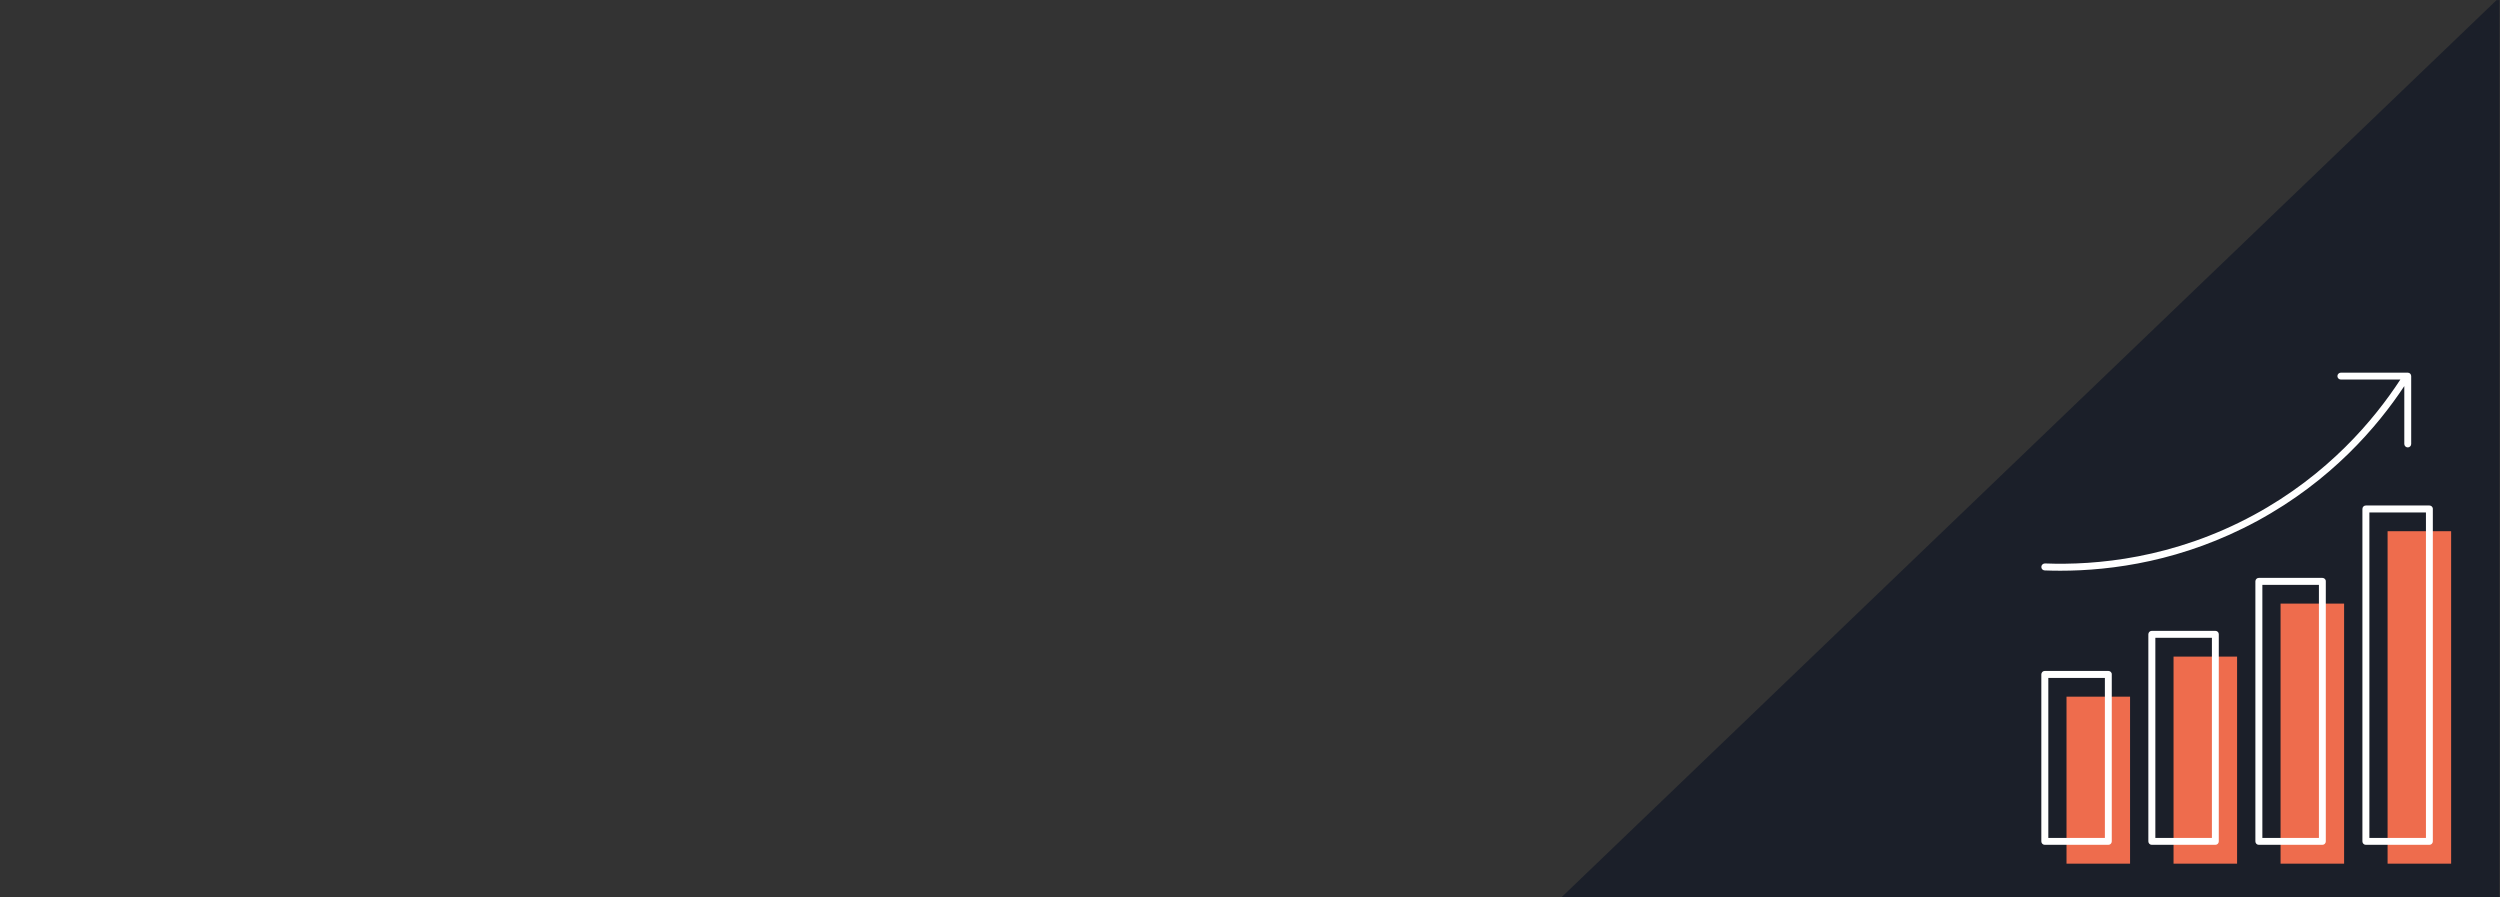 <svg xmlns="http://www.w3.org/2000/svg" xmlns:xlink="http://www.w3.org/1999/xlink" width="969.75" zoomAndPan="magnify" viewBox="0 0 969.75 348" height="348" preserveAspectRatio="xMidYMid meet" version="1.0"><rect x="0" y="0" width="969.75" height="348" fill="#333333" stroke="none"/><defs><clipPath id="id1"><path d="M 332 0.043 L 969.5 0.043 L 969.5 347.953 L 332 347.953 Z M 332 0.043 " clip-rule="nonzero"/></clipPath><clipPath id="id2"><path d="M 801.371 206 L 950.793 206 L 950.793 335.027 L 801.371 335.027 Z M 801.371 206 " clip-rule="nonzero"/></clipPath><clipPath id="id3"><path d="M 791.793 144.539 L 944 144.539 L 944 328 L 791.793 328 Z M 791.793 144.539 " clip-rule="nonzero"/></clipPath></defs><g clip-path="url(#id1)"><path fill="rgb(10.59%, 12.16%, 16.08%)" d="M 982.934 -4.512 L 973.133 -4.512 L 972.398 -3.777 L 332.16 610.488 L 983.422 610.488 L 1624.398 -4.512 L 982.934 -4.512 " fill-opacity="1" fill-rule="nonzero"/></g><g clip-path="url(#id2)"><path fill="rgb(93.329%, 42.349%, 30.199%)" d="M 950.797 206.062 L 926.145 206.062 L 926.145 335.027 L 950.797 335.027 Z M 909.277 234.148 L 884.629 234.148 L 884.629 335.027 L 909.277 335.027 Z M 867.762 254.691 L 843.117 254.691 L 843.117 335.027 L 867.762 335.027 Z M 826.25 335.027 L 801.602 335.027 L 801.602 270.238 L 826.25 270.238 L 826.25 335.027 " fill-opacity="1" fill-rule="nonzero"/></g><g clip-path="url(#id3)"><path fill="rgb(100%, 100%, 100%)" d="M 932.594 149.812 C 922.211 165.512 904.168 186.59 875.551 202.098 C 846.816 217.688 819.113 221.383 799.238 221.383 C 797.098 221.383 795.074 221.344 793.129 221.27 C 792.367 221.23 791.793 220.621 791.832 219.859 C 791.871 219.098 792.52 218.562 793.246 218.562 C 812.934 219.324 843 216.695 874.289 199.738 C 903.098 184.113 920.992 162.73 931.102 147.223 L 908.016 147.223 C 907.254 147.223 906.68 146.609 906.68 145.887 C 906.68 145.164 907.297 144.555 908.016 144.555 L 933.965 144.555 C 934.727 144.555 935.301 145.164 935.301 145.887 L 935.301 172.223 C 935.301 172.984 934.691 173.555 933.965 173.555 C 933.242 173.555 932.629 172.945 932.629 172.223 L 932.629 149.812 Z M 941.023 325.043 L 919.082 325.043 L 919.082 198.785 L 941.023 198.785 Z M 942.359 196.078 L 917.715 196.078 C 916.949 196.078 916.379 196.688 916.379 197.41 L 916.379 326.375 C 916.379 327.137 916.984 327.711 917.715 327.711 L 942.359 327.711 C 943.121 327.711 943.695 327.102 943.695 326.375 L 943.695 197.449 C 943.738 196.688 943.121 196.078 942.359 196.078 Z M 899.508 325.043 L 877.57 325.043 L 877.57 226.871 L 899.508 226.871 Z M 900.844 224.164 L 876.199 224.164 C 875.438 224.164 874.863 224.773 874.863 225.5 L 874.863 326.375 C 874.863 327.137 875.469 327.711 876.199 327.711 L 900.844 327.711 C 901.609 327.711 902.18 327.102 902.18 326.375 L 902.18 225.5 C 902.219 224.773 901.609 224.164 900.844 224.164 Z M 858 325.043 L 836.059 325.043 L 836.059 247.414 L 858 247.414 Z M 859.332 244.707 L 834.68 244.707 C 833.918 244.707 833.344 245.316 833.344 246.039 L 833.344 326.375 C 833.344 327.137 833.961 327.711 834.68 327.711 L 859.332 327.711 C 860.098 327.711 860.668 327.102 860.668 326.375 L 860.668 246.039 C 860.703 245.316 860.098 244.707 859.332 244.707 Z M 816.484 325.043 L 794.543 325.043 L 794.543 262.961 L 816.484 262.961 Z M 817.82 260.254 L 793.168 260.254 C 792.406 260.254 791.832 260.863 791.832 261.59 L 791.832 326.375 C 791.832 327.137 792.445 327.711 793.168 327.711 L 817.82 327.711 C 818.582 327.711 819.156 327.102 819.156 326.375 L 819.156 261.59 C 819.195 260.863 818.582 260.254 817.82 260.254 " fill-opacity="1" fill-rule="nonzero"/></g></svg>